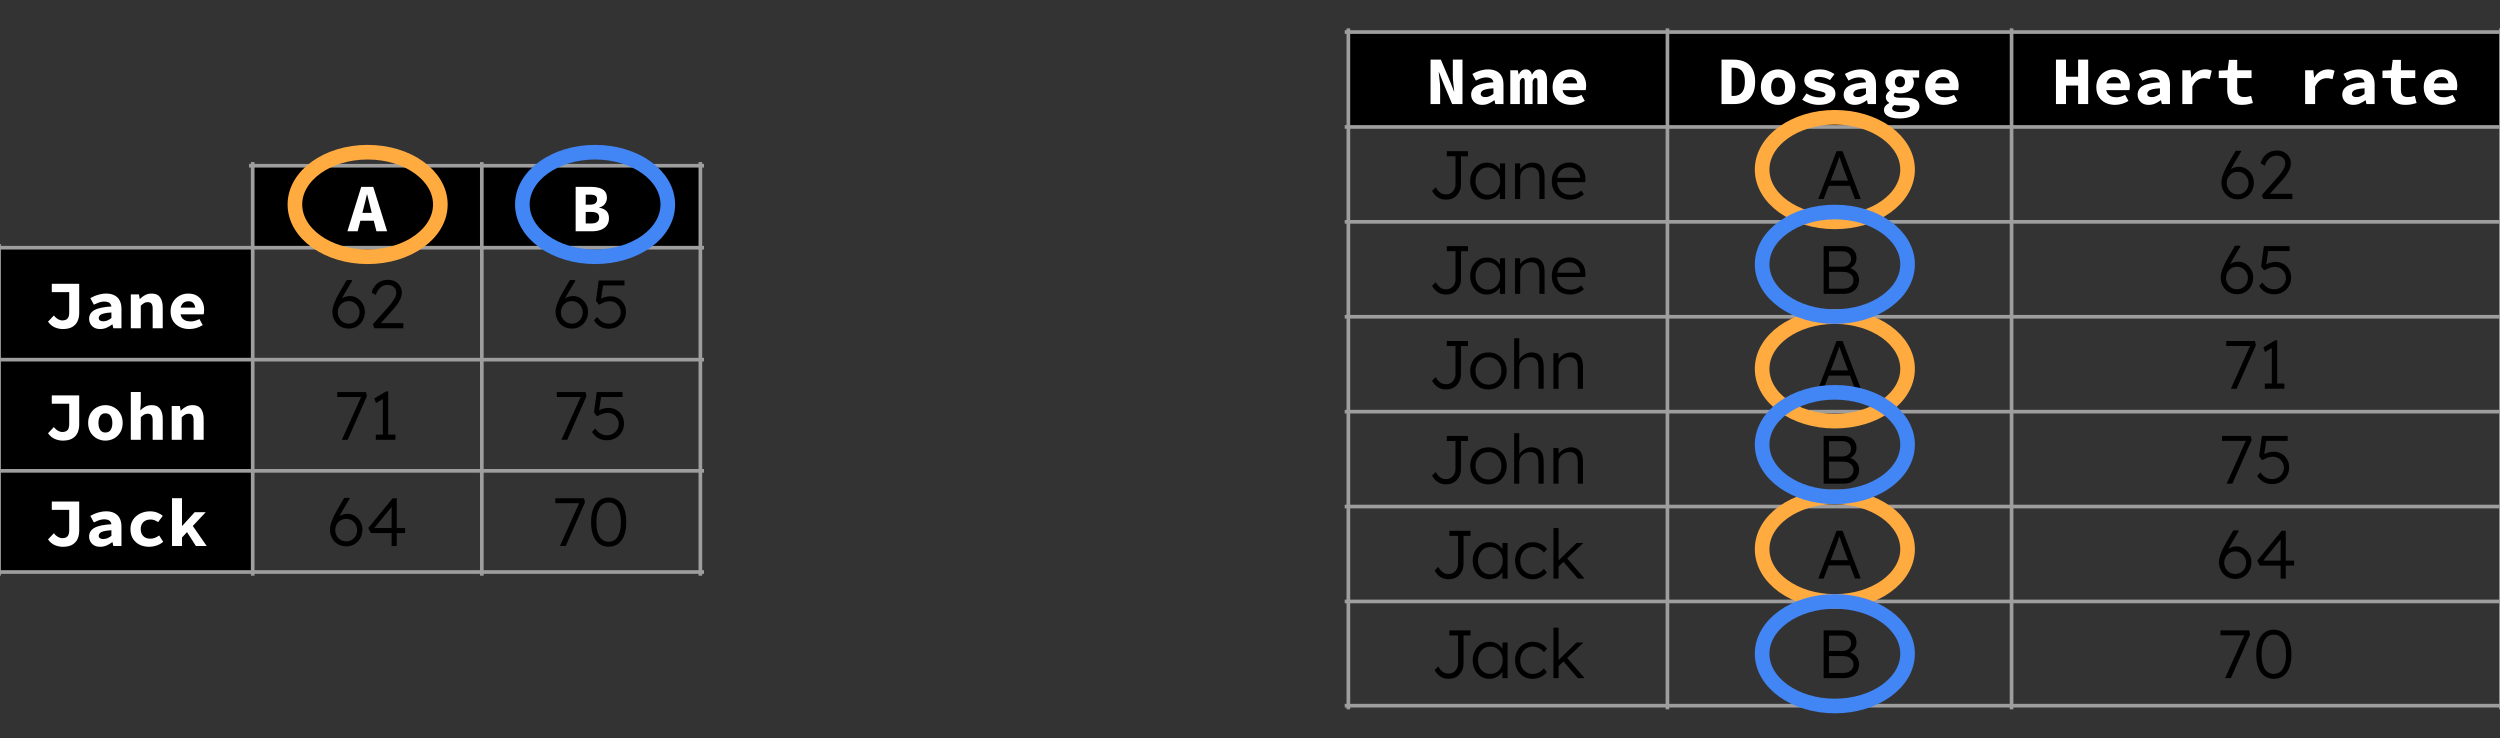 <svg version="1.1" viewBox="0.0 0.0 683.764 201.866" fill="none" stroke="none" stroke-linecap="square" stroke-miterlimit="10" xmlns:xlink="http://www.w3.org/1999/xlink" xmlns="http://www.w3.org/2000/svg"><rect x="0.0" y="0.0" width="683.764" height="201.866" fill="#333333" stroke="none"/><clipPath id="p.0"><path d="m0 0l683.764 0l0 201.866l-683.764 0l0 -201.866z" clip-rule="nonzero"/></clipPath><g clip-path="url(#p.0)"><path fill="#000000" fill-opacity="0.0" d="m0 0l683.764 0l0 201.866l-683.764 0z" fill-rule="evenodd"/><path shape-rendering="crispEdges" fill="#000000" d="m69.114 45.329l62.664 0l0 22.417l-62.664 0l0 -22.417z" fill-rule="nonzero"/><path shape-rendering="crispEdges" fill="#000000" d="m131.778 45.329l59.777 0l0 22.417l-59.777 0l0 -22.417z" fill-rule="nonzero"/><path shape-rendering="crispEdges" fill="#000000" d="m-0.256 67.747l69.37 0l0 30.619l-69.37 0l0 -30.619z" fill-rule="nonzero"/><path shape-rendering="crispEdges" fill="#000000" d="m-0.256 98.366l69.37 0l0 30.412l-69.37 0l0 -30.412z" fill-rule="nonzero"/><path shape-rendering="crispEdges" fill="#000000" d="m-0.256 128.778l69.37 0l0 27.669l-69.37 0l0 -27.669z" fill-rule="nonzero"/><path stroke="#9e9e9e" stroke-width="1.0" stroke-linecap="butt" d="m-0.256 67.248l0 89.698" fill-rule="nonzero"/><path stroke="#9e9e9e" stroke-width="1.0" stroke-linecap="butt" d="m69.114 44.831l0 112.115" fill-rule="nonzero"/><path stroke="#9e9e9e" stroke-width="1.0" stroke-linecap="butt" d="m131.778 44.831l0 112.115" fill-rule="nonzero"/><path stroke="#9e9e9e" stroke-width="1.0" stroke-linecap="butt" d="m191.555 44.831l0 112.115" fill-rule="nonzero"/><path stroke="#9e9e9e" stroke-width="1.0" stroke-linecap="butt" d="m68.615 45.329l123.438 0" fill-rule="nonzero"/><path stroke="#9e9e9e" stroke-width="1.0" stroke-linecap="butt" d="m-0.755 67.747l192.808 0" fill-rule="nonzero"/><path stroke="#9e9e9e" stroke-width="1.0" stroke-linecap="butt" d="m-0.755 98.366l192.808 0" fill-rule="nonzero"/><path stroke="#9e9e9e" stroke-width="1.0" stroke-linecap="butt" d="m-0.755 128.778l192.808 0" fill-rule="nonzero"/><path stroke="#9e9e9e" stroke-width="1.0" stroke-linecap="butt" d="m-0.755 156.448l192.808 0" fill-rule="nonzero"/><path fill="#ffffff" d="m95.021 63.258l3.781 -12.156l3.281 0l3.797 12.156l-2.922 0l-1.562 -6.156q-0.219 -0.922 -0.484 -1.938q-0.266 -1.031 -0.484 -1.984l-0.078 0q-0.219 0.953 -0.469 1.984q-0.234 1.016 -0.484 1.938l-1.578 6.156l-2.797 0zm2.5 -2.891l0 -2.141l5.812 0l0 2.141l-5.812 0z" fill-rule="nonzero"/><path fill="#ffffff" d="m157.445 63.258l0 -12.156l4.094 0q1.266 0 2.266 0.266q1.016 0.266 1.594 0.922q0.594 0.656 0.594 1.828q0 0.812 -0.5 1.578q-0.5 0.766 -1.594 1.047l0 0.078q1.312 0.219 1.984 0.922q0.672 0.703 0.672 1.938q0 1.234 -0.625 2.031q-0.609 0.781 -1.672 1.172q-1.047 0.375 -2.359 0.375l-4.453 0zm2.75 -7.281l1.203 0q1.016 0 1.453 -0.391q0.453 -0.406 0.453 -1.094q0 -0.672 -0.453 -0.953q-0.453 -0.297 -1.422 -0.297l-1.234 0l0 2.734zm0 5.141l1.469 0q1.125 0 1.656 -0.406q0.547 -0.422 0.547 -1.234q0 -0.812 -0.547 -1.156q-0.531 -0.359 -1.656 -0.359l-1.469 0l0 3.156z" fill-rule="nonzero"/><path fill="#ffffff" d="m17.135 89.995q-1.016 0 -2.109 -0.438q-1.078 -0.453 -1.891 -1.578l1.594 -1.688q0.516 0.656 1.109 1.0q0.609 0.344 1.203 0.344q0.938 0 1.406 -0.484q0.484 -0.484 0.484 -1.734l0 -5.516l-4.766 0l0 -2.281l7.5 0l0 8.016q0 1.188 -0.438 2.188q-0.438 0.984 -1.422 1.578q-0.969 0.594 -2.672 0.594zm10.272 0q-0.922 0 -1.609 -0.359q-0.672 -0.375 -1.047 -1.016q-0.375 -0.641 -0.375 -1.422q0 -1.547 1.406 -2.359q1.406 -0.828 4.688 -1.016q-0.047 -0.422 -0.281 -0.719q-0.219 -0.312 -0.641 -0.469q-0.422 -0.156 -1.047 -0.156q-0.453 0 -0.906 0.109q-0.438 0.094 -0.922 0.297q-0.469 0.188 -1.0 0.453l-0.969 -1.797q0.641 -0.359 1.328 -0.641q0.703 -0.281 1.453 -0.438q0.766 -0.172 1.547 -0.172q1.312 0 2.234 0.469q0.938 0.453 1.438 1.375q0.516 0.922 0.516 2.344l0 5.297l-2.234 0l-0.219 -1.047l-0.062 0q-0.703 0.531 -1.547 0.906q-0.828 0.359 -1.75 0.359zm0.891 -2.125q0.609 0 1.141 -0.25q0.547 -0.25 1.031 -0.625l0 -1.531q-1.359 0.078 -2.125 0.281q-0.75 0.203 -1.047 0.531q-0.297 0.312 -0.297 0.719q0 0.281 0.156 0.484q0.156 0.203 0.453 0.297q0.297 0.094 0.688 0.094zm7.475 1.906l0 -9.25l2.234 0l0.203 1.234l0.078 0q0.594 -0.609 1.359 -1.031q0.781 -0.438 1.828 -0.438q1.578 0 2.297 1.016q0.734 1.0 0.734 2.766l0 5.703l-2.75 0l0 -5.359q0 -0.922 -0.312 -1.344q-0.297 -0.438 -1.047 -0.438q-0.562 0 -0.984 0.25q-0.406 0.25 -0.906 0.719l0 6.172l-2.734 0zm16.006 0.219q-1.438 0 -2.609 -0.562q-1.156 -0.578 -1.844 -1.656q-0.672 -1.094 -0.672 -2.625q0 -1.516 0.688 -2.609q0.688 -1.094 1.781 -1.672q1.109 -0.578 2.344 -0.578q1.438 0 2.406 0.594q0.969 0.594 1.453 1.594q0.5 0.984 0.5 2.266q0 0.359 -0.047 0.719q-0.047 0.344 -0.078 0.5l-7.016 0l0 -1.844l5.172 0l-0.438 0.531q0 -1.125 -0.484 -1.688q-0.469 -0.578 -1.375 -0.578q-0.672 0 -1.188 0.297q-0.5 0.297 -0.781 0.922q-0.281 0.609 -0.281 1.547q0 0.953 0.328 1.562q0.344 0.594 0.984 0.906q0.641 0.297 1.531 0.297q0.625 0 1.188 -0.172q0.578 -0.172 1.203 -0.484l0.906 1.656q-0.797 0.5 -1.766 0.797q-0.969 0.281 -1.906 0.281z" fill-rule="nonzero"/><path fill="#000000" d="m95.433 89.87q-0.969 0 -1.812 -0.328q-0.828 -0.344 -1.438 -0.969q-0.594 -0.625 -0.938 -1.469q-0.328 -0.859 -0.328 -1.859q0 -0.484 0.125 -1.062q0.125 -0.594 0.391 -1.297q0.266 -0.703 0.641 -1.469q0.375 -0.766 0.859 -1.578l1.891 -3.234l1.422 0l0.078 0.188l-2.109 3.547q-0.453 0.75 -0.812 1.484q-0.359 0.719 -0.688 1.453q-0.312 0.734 -0.609 1.5l-0.266 -1.344q0.359 -0.594 0.781 -1.031q0.422 -0.453 0.906 -0.781q0.484 -0.328 1.031 -0.484q0.547 -0.172 1.125 -0.172q1.141 0 2.062 0.594q0.922 0.594 1.484 1.562q0.562 0.969 0.562 2.156q0 1.312 -0.578 2.359q-0.578 1.047 -1.578 1.641q-1.0 0.594 -2.203 0.594zm-0.062 -1.359q0.844 0 1.516 -0.406q0.672 -0.422 1.062 -1.109q0.391 -0.703 0.391 -1.578q0 -0.828 -0.391 -1.516q-0.391 -0.703 -1.062 -1.125q-0.672 -0.422 -1.5 -0.422q-0.875 0 -1.562 0.406q-0.672 0.406 -1.062 1.109q-0.391 0.688 -0.391 1.516q0 0.891 0.391 1.594q0.391 0.688 1.062 1.109q0.688 0.422 1.547 0.422zm7.052 1.266l-0.453 -1.078l4.406 -4.953q0.312 -0.344 0.656 -0.797q0.359 -0.453 0.656 -0.938q0.312 -0.5 0.5 -0.984q0.188 -0.484 0.188 -0.953q0 -0.688 -0.297 -1.156q-0.297 -0.484 -0.859 -0.734q-0.547 -0.266 -1.266 -0.266q-0.641 0 -1.266 0.297q-0.609 0.297 -1.109 0.922q-0.5 0.609 -0.781 1.562l-1.156 -0.703q0.328 -1.125 0.984 -1.906q0.656 -0.781 1.547 -1.172q0.906 -0.391 1.922 -0.391q1.094 0 1.938 0.438q0.859 0.438 1.359 1.234q0.516 0.797 0.516 1.828q0 0.438 -0.109 0.891q-0.094 0.453 -0.312 0.906q-0.203 0.438 -0.5 0.906q-0.281 0.469 -0.672 0.953q-0.375 0.484 -0.828 1.0l-3.75 4.172l-0.234 -0.484l6.812 0l0 1.406l-7.891 0z" fill-rule="nonzero"/><path fill="#000000" d="m156.467 89.87q-0.969 0 -1.812 -0.328q-0.828 -0.344 -1.438 -0.969q-0.594 -0.625 -0.938 -1.469q-0.328 -0.859 -0.328 -1.859q0 -0.484 0.125 -1.062q0.125 -0.594 0.391 -1.297q0.266 -0.703 0.641 -1.469q0.375 -0.766 0.859 -1.578l1.891 -3.234l1.422 0l0.078 0.188l-2.109 3.547q-0.453 0.75 -0.812 1.484q-0.359 0.719 -0.688 1.453q-0.312 0.734 -0.609 1.5l-0.266 -1.344q0.359 -0.594 0.781 -1.031q0.422 -0.453 0.906 -0.781q0.484 -0.328 1.031 -0.484q0.547 -0.172 1.125 -0.172q1.141 0 2.062 0.594q0.922 0.594 1.484 1.562q0.562 0.969 0.562 2.156q0 1.312 -0.578 2.359q-0.578 1.047 -1.578 1.641q-1.0 0.594 -2.203 0.594zm-0.062 -1.359q0.844 0 1.516 -0.406q0.672 -0.422 1.062 -1.109q0.391 -0.703 0.391 -1.578q0 -0.828 -0.391 -1.516q-0.391 -0.703 -1.062 -1.125q-0.672 -0.422 -1.5 -0.422q-0.875 0 -1.562 0.406q-0.672 0.406 -1.062 1.109q-0.391 0.688 -0.391 1.516q0 0.891 0.391 1.594q0.391 0.688 1.062 1.109q0.688 0.422 1.547 0.422zm10.115 1.391q-1.297 0 -2.344 -0.578q-1.031 -0.594 -1.719 -1.688l0.875 -0.953q0.781 1.047 1.562 1.453q0.797 0.391 1.641 0.391q0.891 0 1.625 -0.422q0.75 -0.422 1.172 -1.125q0.438 -0.703 0.438 -1.562q0 -0.844 -0.406 -1.516q-0.391 -0.688 -1.062 -1.094q-0.672 -0.406 -1.547 -0.406q-0.453 0 -0.922 0.109q-0.469 0.109 -0.969 0.328q-0.484 0.203 -1.047 0.516l-0.828 -1.094l0.766 -5.547l7.047 0l0 1.359l-6.281 0l0.469 -0.328l-0.688 4.562l-0.438 -0.297q0.297 -0.234 0.797 -0.453q0.516 -0.234 1.125 -0.375q0.609 -0.141 1.188 -0.141q1.203 0 2.156 0.562q0.953 0.547 1.516 1.516q0.562 0.953 0.562 2.203q0 1.297 -0.625 2.344q-0.609 1.031 -1.672 1.641q-1.062 0.594 -2.391 0.594z" fill-rule="nonzero"/><path fill="#ffffff" d="m17.135 120.511q-1.016 0 -2.109 -0.438q-1.078 -0.453 -1.891 -1.578l1.594 -1.688q0.516 0.656 1.109 1.0q0.609 0.344 1.203 0.344q0.938 0 1.406 -0.484q0.484 -0.484 0.484 -1.734l0 -5.516l-4.766 0l0 -2.281l7.5 0l0 8.016q0 1.188 -0.438 2.188q-0.438 0.984 -1.422 1.578q-0.969 0.594 -2.672 0.594zm11.694 0q-1.203 0 -2.297 -0.562q-1.078 -0.578 -1.75 -1.656q-0.672 -1.094 -0.672 -2.625q0 -1.531 0.672 -2.625q0.672 -1.094 1.75 -1.656q1.094 -0.578 2.297 -0.578q1.219 0 2.297 0.578q1.078 0.562 1.75 1.656q0.672 1.094 0.672 2.625q0 1.531 -0.672 2.625q-0.672 1.078 -1.75 1.656q-1.078 0.562 -2.297 0.562zm0 -2.219q0.641 0 1.062 -0.312q0.422 -0.312 0.625 -0.906q0.219 -0.609 0.219 -1.406q0 -0.797 -0.219 -1.391q-0.203 -0.609 -0.625 -0.922q-0.422 -0.312 -1.062 -0.312q-0.625 0 -1.047 0.312q-0.422 0.312 -0.641 0.922q-0.219 0.594 -0.219 1.391q0 0.797 0.219 1.406q0.219 0.594 0.641 0.906q0.422 0.312 1.047 0.312zm6.944 2.0l0 -13.078l2.734 0l0 3.203l-0.141 1.781l0.062 0q0.516 -0.547 1.266 -0.969q0.766 -0.422 1.812 -0.422q1.562 0 2.281 1.016q0.719 1.0 0.719 2.766l0 5.703l-2.75 0l0 -5.359q0 -0.922 -0.312 -1.344q-0.297 -0.438 -1.047 -0.438q-0.562 0 -0.984 0.25q-0.406 0.25 -0.906 0.719l0 6.172l-2.734 0zm11.194 0l0 -9.25l2.234 0l0.203 1.234l0.078 0q0.594 -0.609 1.359 -1.031q0.781 -0.438 1.828 -0.438q1.578 0 2.297 1.016q0.734 1.0 0.734 2.766l0 5.703l-2.75 0l0 -5.359q0 -0.922 -0.312 -1.344q-0.297 -0.438 -1.047 -0.438q-0.562 0 -0.984 0.25q-0.406 0.25 -0.906 0.719l0 6.172l-2.734 0z" fill-rule="nonzero"/><path fill="#000000" d="m93.501 120.292l5.484 -12.203l0.234 0.5l-6.984 0l0 -1.359l7.859 0l0.25 1.141l-5.266 11.922l-1.578 0zm11.206 -0.641l0 -11.266l0.547 0.406l-2.422 1.469l-0.438 -1.312l3.234 -1.906l0.547 0l0 12.609l-1.469 0zm-1.922 0.641l0 -1.422l5.359 0l0 1.422l-5.359 0z" fill-rule="nonzero"/><path fill="#000000" d="m153.555 120.292l5.484 -12.203l0.234 0.5l-6.984 0l0 -1.359l7.859 0l0.25 1.141l-5.266 11.922l-1.578 0zm12.424 0.125q-1.297 0 -2.344 -0.578q-1.031 -0.594 -1.719 -1.688l0.875 -0.953q0.781 1.047 1.562 1.453q0.797 0.391 1.641 0.391q0.891 0 1.625 -0.422q0.75 -0.422 1.172 -1.125q0.438 -0.703 0.438 -1.562q0 -0.844 -0.406 -1.516q-0.391 -0.688 -1.062 -1.094q-0.672 -0.406 -1.547 -0.406q-0.453 0 -0.922 0.109q-0.469 0.109 -0.969 0.328q-0.484 0.203 -1.047 0.516l-0.828 -1.094l0.766 -5.547l7.047 0l0 1.359l-6.281 0l0.469 -0.328l-0.688 4.562l-0.438 -0.297q0.297 -0.234 0.797 -0.453q0.516 -0.234 1.125 -0.375q0.609 -0.141 1.188 -0.141q1.203 0 2.156 0.562q0.953 0.547 1.516 1.516q0.562 0.953 0.562 2.203q0 1.297 -0.625 2.344q-0.609 1.031 -1.672 1.641q-1.062 0.594 -2.391 0.594z" fill-rule="nonzero"/><path fill="#ffffff" d="m17.135 149.552q-1.016 0 -2.109 -0.438q-1.078 -0.453 -1.891 -1.578l1.594 -1.688q0.516 0.656 1.109 1.0q0.609 0.344 1.203 0.344q0.938 0 1.406 -0.484q0.484 -0.484 0.484 -1.734l0 -5.516l-4.766 0l0 -2.281l7.5 0l0 8.016q0 1.188 -0.438 2.188q-0.438 0.984 -1.422 1.578q-0.969 0.594 -2.672 0.594zm10.272 0q-0.922 0 -1.609 -0.359q-0.672 -0.375 -1.047 -1.016q-0.375 -0.641 -0.375 -1.422q0 -1.547 1.406 -2.359q1.406 -0.828 4.688 -1.016q-0.047 -0.422 -0.281 -0.719q-0.219 -0.312 -0.641 -0.469q-0.422 -0.156 -1.047 -0.156q-0.453 0 -0.906 0.109q-0.438 0.094 -0.922 0.297q-0.469 0.188 -1.0 0.453l-0.969 -1.797q0.641 -0.359 1.328 -0.641q0.703 -0.281 1.453 -0.438q0.766 -0.172 1.547 -0.172q1.312 0 2.234 0.469q0.938 0.453 1.438 1.375q0.516 0.922 0.516 2.344l0 5.297l-2.234 0l-0.219 -1.047l-0.062 0q-0.703 0.531 -1.547 0.906q-0.828 0.359 -1.75 0.359zm0.891 -2.125q0.609 0 1.141 -0.25q0.547 -0.25 1.031 -0.625l0 -1.531q-1.359 0.078 -2.125 0.281q-0.75 0.203 -1.047 0.531q-0.297 0.312 -0.297 0.719q0 0.281 0.156 0.484q0.156 0.203 0.453 0.297q0.297 0.094 0.688 0.094zm12.538 2.125q-1.469 0 -2.641 -0.562q-1.156 -0.578 -1.844 -1.656q-0.672 -1.094 -0.672 -2.625q0 -1.531 0.75 -2.625q0.75 -1.094 1.969 -1.656q1.219 -0.578 2.641 -0.578q1.094 0 1.984 0.359q0.906 0.344 1.484 0.891l-1.266 1.703q-0.547 -0.375 -1.047 -0.547q-0.484 -0.172 -1.016 -0.172q-0.781 0 -1.406 0.312q-0.609 0.312 -0.953 0.922q-0.328 0.594 -0.328 1.391q0 0.797 0.328 1.406q0.328 0.594 0.906 0.906q0.594 0.312 1.359 0.312q0.734 0 1.328 -0.25q0.609 -0.266 1.125 -0.625l1.094 1.734q-0.812 0.688 -1.844 1.031q-1.016 0.328 -1.953 0.328zm6.209 -0.219l0 -13.078l2.734 0l0 7.562l0.078 0l3.391 -3.734l3.016 0l-6.484 6.922l0 2.328l-2.734 0zm6.531 0l-2.688 -4.203l1.562 -1.688l4.078 5.891l-2.953 0z" fill-rule="nonzero"/><path fill="#000000" d="m94.762 149.427q-0.969 0 -1.812 -0.328q-0.828 -0.344 -1.438 -0.969q-0.594 -0.625 -0.938 -1.469q-0.328 -0.859 -0.328 -1.859q0 -0.484 0.125 -1.062q0.125 -0.594 0.391 -1.297q0.266 -0.703 0.641 -1.469q0.375 -0.766 0.859 -1.578l1.891 -3.234l1.422 0l0.078 0.188l-2.109 3.547q-0.453 0.75 -0.812 1.484q-0.359 0.719 -0.688 1.453q-0.312 0.734 -0.609 1.5l-0.266 -1.344q0.359 -0.594 0.781 -1.031q0.422 -0.453 0.906 -0.781q0.484 -0.328 1.031 -0.484q0.547 -0.172 1.125 -0.172q1.141 0 2.062 0.594q0.922 0.594 1.484 1.562q0.562 0.969 0.562 2.156q0 1.312 -0.578 2.359q-0.578 1.047 -1.578 1.641q-1.0 0.594 -2.203 0.594zm-0.062 -1.359q0.844 0 1.516 -0.406q0.672 -0.422 1.062 -1.109q0.391 -0.703 0.391 -1.578q0 -0.828 -0.391 -1.516q-0.391 -0.703 -1.062 -1.125q-0.672 -0.422 -1.5 -0.422q-0.875 0 -1.562 0.406q-0.672 0.406 -1.062 1.109q-0.391 0.688 -0.391 1.516q0 0.891 0.391 1.594q0.391 0.688 1.062 1.109q0.688 0.422 1.547 0.422zm12.412 1.266l0 -11.328l0.406 0.141l-5.406 6.594l-0.156 -0.328l8.844 0l0 1.375l-9.375 0l-0.703 -1.375l6.672 -8.141l1.125 0l0 13.062l-1.406 0z" fill-rule="nonzero"/><path fill="#000000" d="m153.145 149.333l5.484 -12.203l0.234 0.5l-6.984 0l0 -1.359l7.859 0l0.25 1.141l-5.266 11.922l-1.578 0zm13.33 0.188q-1.531 0 -2.609 -0.797q-1.062 -0.812 -1.641 -2.312q-0.562 -1.5 -0.562 -3.609q0 -2.109 0.562 -3.609q0.578 -1.5 1.641 -2.297q1.078 -0.812 2.609 -0.812q1.516 0 2.594 0.812q1.094 0.797 1.656 2.297q0.562 1.5 0.562 3.609q0 2.109 -0.562 3.609q-0.562 1.5 -1.656 2.312q-1.078 0.797 -2.594 0.797zm0 -1.359q1.609 0 2.469 -1.391q0.875 -1.406 0.875 -3.969q0 -2.547 -0.875 -3.953q-0.859 -1.406 -2.469 -1.406q-1.625 0 -2.5 1.406q-0.859 1.406 -0.859 3.953q0 2.562 0.859 3.969q0.875 1.391 2.5 1.391z" fill-rule="nonzero"/><path shape-rendering="crispEdges" fill="#000000" d="m368.783 8.766l87.27 0l0 25.955l-87.27 0l0 -25.955z" fill-rule="nonzero"/><path shape-rendering="crispEdges" fill="#000000" d="m456.054 8.766l94.121 0l0 25.955l-94.121 0l0 -25.955z" fill-rule="nonzero"/><path shape-rendering="crispEdges" fill="#000000" d="m550.175 8.766l133.845 0l0 25.955l-133.845 0l0 -25.955z" fill-rule="nonzero"/><path stroke="#9e9e9e" stroke-width="1.0" stroke-linecap="butt" d="m368.783 8.268l0 185.239" fill-rule="nonzero"/><path stroke="#9e9e9e" stroke-width="1.0" stroke-linecap="butt" d="m456.054 8.268l0 185.239" fill-rule="nonzero"/><path stroke="#9e9e9e" stroke-width="1.0" stroke-linecap="butt" d="m550.175 8.268l0 185.239" fill-rule="nonzero"/><path stroke="#9e9e9e" stroke-width="1.0" stroke-linecap="butt" d="m684.02 8.268l0 185.239" fill-rule="nonzero"/><path stroke="#9e9e9e" stroke-width="1.0" stroke-linecap="butt" d="m368.285 8.766l316.234 0" fill-rule="nonzero"/><path stroke="#9e9e9e" stroke-width="1.0" stroke-linecap="butt" d="m368.285 34.722l316.234 0" fill-rule="nonzero"/><path stroke="#9e9e9e" stroke-width="1.0" stroke-linecap="butt" d="m368.285 60.677l316.234 0" fill-rule="nonzero"/><path stroke="#9e9e9e" stroke-width="1.0" stroke-linecap="butt" d="m368.285 86.633l316.234 0" fill-rule="nonzero"/><path stroke="#9e9e9e" stroke-width="1.0" stroke-linecap="butt" d="m368.285 112.588l316.234 0" fill-rule="nonzero"/><path stroke="#9e9e9e" stroke-width="1.0" stroke-linecap="butt" d="m368.285 138.543l316.234 0" fill-rule="nonzero"/><path stroke="#9e9e9e" stroke-width="1.0" stroke-linecap="butt" d="m368.285 164.499l316.234 0" fill-rule="nonzero"/><path stroke="#9e9e9e" stroke-width="1.0" stroke-linecap="butt" d="m368.285 193.008l316.234 0" fill-rule="nonzero"/><path fill="#ffffff" d="m391.265 28.464l0 -12.156l2.812 0l2.562 6.031l1.047 2.688l0.062 0q-0.094 -0.969 -0.25 -2.156q-0.141 -1.203 -0.141 -2.266l0 -4.297l2.641 0l0 12.156l-2.828 0l-2.547 -6.062l-1.047 -2.656l-0.078 0q0.094 1.0 0.234 2.172q0.156 1.156 0.156 2.234l0 4.312l-2.625 0zm14.131 0.219q-0.922 0 -1.609 -0.359q-0.672 -0.375 -1.047 -1.016q-0.375 -0.641 -0.375 -1.422q0 -1.547 1.406 -2.359q1.406 -0.828 4.688 -1.016q-0.047 -0.422 -0.281 -0.719q-0.219 -0.312 -0.641 -0.469q-0.422 -0.156 -1.047 -0.156q-0.453 0 -0.906 0.109q-0.438 0.094 -0.922 0.297q-0.469 0.188 -1.0 0.453l-0.969 -1.797q0.641 -0.359 1.328 -0.641q0.703 -0.281 1.453 -0.438q0.766 -0.172 1.547 -0.172q1.312 0 2.234 0.469q0.938 0.453 1.438 1.375q0.516 0.922 0.516 2.344l0 5.297l-2.234 0l-0.219 -1.047l-0.062 0q-0.703 0.531 -1.547 0.906q-0.828 0.359 -1.75 0.359zm0.891 -2.125q0.609 0 1.141 -0.25q0.547 -0.25 1.031 -0.625l0 -1.531q-1.359 0.078 -2.125 0.281q-0.75 0.203 -1.047 0.531q-0.297 0.312 -0.297 0.719q0 0.281 0.156 0.484q0.156 0.203 0.453 0.297q0.297 0.094 0.688 0.094zm6.788 1.906l0 -9.25l2.062 0l0.188 1.141l0.078 0q0.266 -0.562 0.719 -0.969q0.469 -0.406 1.281 -0.406q0.594 0 1.016 0.391q0.438 0.375 0.578 1.125q0.266 -0.625 0.75 -1.062q0.5 -0.453 1.312 -0.453q0.984 0 1.516 0.812q0.547 0.797 0.547 2.172l0 6.5l-2.609 0l0 -6.312q0 -0.828 -0.5 -0.828q-0.266 0 -0.469 0.219q-0.188 0.203 -0.375 0.672l0 6.25l-2.141 0l0 -6.312q0 -0.422 -0.141 -0.625q-0.125 -0.203 -0.391 -0.203q-0.25 0 -0.438 0.219q-0.188 0.203 -0.375 0.672l0 6.25l-2.609 0zm16.694 0.219q-1.438 0 -2.609 -0.562q-1.156 -0.578 -1.844 -1.656q-0.672 -1.094 -0.672 -2.625q0 -1.516 0.688 -2.609q0.688 -1.094 1.781 -1.672q1.109 -0.578 2.344 -0.578q1.438 0 2.406 0.594q0.969 0.594 1.453 1.594q0.5 0.984 0.5 2.266q0 0.359 -0.047 0.719q-0.047 0.344 -0.078 0.5l-7.016 0l0 -1.844l5.172 0l-0.438 0.531q0 -1.125 -0.484 -1.688q-0.469 -0.578 -1.375 -0.578q-0.672 0 -1.188 0.297q-0.5 0.297 -0.781 0.922q-0.281 0.609 -0.281 1.547q0 0.953 0.328 1.562q0.344 0.594 0.984 0.906q0.641 0.297 1.531 0.297q0.625 0 1.188 -0.172q0.578 -0.172 1.203 -0.484l0.906 1.656q-0.797 0.5 -1.766 0.797q-0.969 0.281 -1.906 0.281z" fill-rule="nonzero"/><path fill="#ffffff" d="m470.845 28.464l0 -12.156l3.359 0q1.766 0 3.078 0.641q1.312 0.625 2.031 1.953q0.734 1.328 0.734 3.422q0 2.094 -0.719 3.453q-0.719 1.359 -2.0 2.031q-1.281 0.656 -2.969 0.656l-3.516 0zm2.75 -2.219l0.453 0q0.969 0 1.672 -0.375q0.719 -0.375 1.109 -1.234q0.406 -0.859 0.406 -2.312q0 -1.453 -0.406 -2.281q-0.391 -0.828 -1.109 -1.172q-0.703 -0.344 -1.672 -0.344l-0.453 0l0 7.719zm12.725 2.438q-1.203 0 -2.297 -0.562q-1.078 -0.578 -1.75 -1.656q-0.672 -1.094 -0.672 -2.625q0 -1.531 0.672 -2.625q0.672 -1.094 1.75 -1.656q1.094 -0.578 2.297 -0.578q1.219 0 2.297 0.578q1.078 0.562 1.75 1.656q0.672 1.094 0.672 2.625q0 1.531 -0.672 2.625q-0.672 1.078 -1.75 1.656q-1.078 0.562 -2.297 0.562zm0 -2.219q0.641 0 1.062 -0.312q0.422 -0.312 0.625 -0.906q0.219 -0.609 0.219 -1.406q0 -0.797 -0.219 -1.391q-0.203 -0.609 -0.625 -0.922q-0.422 -0.312 -1.062 -0.312q-0.625 0 -1.047 0.312q-0.422 0.312 -0.641 0.922q-0.219 0.594 -0.219 1.391q0 0.797 0.219 1.406q0.219 0.594 0.641 0.906q0.422 0.312 1.047 0.312zm11.116 2.219q-1.219 0 -2.438 -0.406q-1.219 -0.422 -2.094 -1.0l1.188 -1.719q0.828 0.531 1.766 0.812q0.953 0.281 1.953 0.281q0.766 0 1.125 -0.234q0.359 -0.234 0.359 -0.547q0 -0.203 -0.109 -0.344q-0.109 -0.141 -0.359 -0.266q-0.25 -0.125 -0.688 -0.234q-0.438 -0.109 -1.125 -0.25q-1.891 -0.422 -2.719 -1.125q-0.812 -0.703 -0.812 -1.766q0 -1.312 1.141 -2.109q1.141 -0.797 3.125 -0.797q1.25 0 2.266 0.406q1.016 0.406 1.734 0.875l-1.234 1.641q-0.688 -0.438 -1.469 -0.656q-0.781 -0.219 -1.547 -0.219q-0.422 0 -0.703 0.078q-0.281 0.078 -0.438 0.266q-0.141 0.172 -0.141 0.375q0 0.375 0.484 0.562q0.484 0.172 1.656 0.422q1.422 0.328 2.219 0.734q0.797 0.406 1.109 0.938q0.312 0.531 0.312 1.297q0 0.844 -0.516 1.516q-0.516 0.672 -1.531 1.078q-1.016 0.391 -2.516 0.391zm9.85 0q-0.922 0 -1.609 -0.359q-0.672 -0.375 -1.047 -1.016q-0.375 -0.641 -0.375 -1.422q0 -1.547 1.406 -2.359q1.406 -0.828 4.688 -1.016q-0.047 -0.422 -0.281 -0.719q-0.219 -0.312 -0.641 -0.469q-0.422 -0.156 -1.047 -0.156q-0.453 0 -0.906 0.109q-0.438 0.094 -0.922 0.297q-0.469 0.188 -1.0 0.453l-0.969 -1.797q0.641 -0.359 1.328 -0.641q0.703 -0.281 1.453 -0.438q0.766 -0.172 1.547 -0.172q1.312 0 2.234 0.469q0.938 0.453 1.438 1.375q0.516 0.922 0.516 2.344l0 5.297l-2.234 0l-0.219 -1.047l-0.062 0q-0.703 0.531 -1.547 0.906q-0.828 0.359 -1.75 0.359zm0.891 -2.125q0.609 0 1.141 -0.25q0.547 -0.25 1.031 -0.625l0 -1.531q-1.359 0.078 -2.125 0.281q-0.75 0.203 -1.047 0.531q-0.297 0.312 -0.297 0.719q0 0.281 0.156 0.484q0.156 0.203 0.453 0.297q0.297 0.094 0.688 0.094zm11.303 5.844q-1.219 0 -2.156 -0.25q-0.938 -0.25 -1.5 -0.781q-0.547 -0.516 -0.547 -1.344q0 -0.562 0.359 -1.031q0.375 -0.453 1.078 -0.812l0 -0.078q-0.391 -0.25 -0.672 -0.625q-0.266 -0.375 -0.266 -0.953q0 -0.469 0.312 -0.938q0.312 -0.469 0.797 -0.797l0 -0.078q-0.5 -0.328 -0.859 -0.938q-0.359 -0.625 -0.359 -1.438q0 -1.109 0.547 -1.859q0.562 -0.75 1.453 -1.125q0.906 -0.375 1.953 -0.375q0.859 0 1.531 0.234l3.75 0l0 2.016l-1.859 0q0.172 0.203 0.281 0.531q0.125 0.328 0.125 0.672q0 1.062 -0.516 1.75q-0.516 0.688 -1.375 1.031q-0.844 0.328 -1.938 0.328q-0.25 0 -0.594 -0.047q-0.328 -0.047 -0.672 -0.141q-0.219 0.141 -0.312 0.297q-0.094 0.141 -0.094 0.391q0 0.344 0.375 0.516q0.391 0.172 1.188 0.172l1.719 0q1.828 0 2.781 0.547q0.969 0.531 0.969 1.781q0 0.969 -0.672 1.719q-0.672 0.766 -1.922 1.188q-1.234 0.437 -2.906 0.437zm0.141 -8.531q0.391 0 0.703 -0.156q0.328 -0.172 0.516 -0.516q0.188 -0.344 0.188 -0.859q0 -0.484 -0.188 -0.812q-0.188 -0.344 -0.516 -0.516q-0.312 -0.172 -0.703 -0.172q-0.375 0 -0.688 0.172q-0.312 0.172 -0.5 0.516q-0.188 0.328 -0.188 0.812q0 0.516 0.188 0.859q0.188 0.344 0.5 0.516q0.312 0.156 0.688 0.156zm0.25 6.797q0.75 0 1.297 -0.156q0.562 -0.141 0.875 -0.391q0.328 -0.25 0.328 -0.578q0 -0.469 -0.422 -0.594q-0.406 -0.109 -1.203 -0.109l-1.156 0q-0.5 0 -0.828 -0.047q-0.328 -0.031 -0.594 -0.078q-0.359 0.219 -0.516 0.422q-0.141 0.219 -0.141 0.484q0 0.5 0.641 0.766q0.641 0.281 1.719 0.281zm11.788 -1.984q-1.438 0 -2.609 -0.562q-1.156 -0.578 -1.844 -1.656q-0.672 -1.094 -0.672 -2.625q0 -1.516 0.688 -2.609q0.688 -1.094 1.781 -1.672q1.109 -0.578 2.344 -0.578q1.438 0 2.406 0.594q0.969 0.594 1.453 1.594q0.5 0.984 0.5 2.266q0 0.359 -0.047 0.719q-0.047 0.344 -0.078 0.5l-7.016 0l0 -1.844l5.172 0l-0.438 0.531q0 -1.125 -0.484 -1.688q-0.469 -0.578 -1.375 -0.578q-0.672 0 -1.188 0.297q-0.5 0.297 -0.781 0.922q-0.281 0.609 -0.281 1.547q0 0.953 0.328 1.562q0.344 0.594 0.984 0.906q0.641 0.297 1.531 0.297q0.625 0 1.188 -0.172q0.578 -0.172 1.203 -0.484l0.906 1.656q-0.797 0.5 -1.766 0.797q-0.969 0.281 -1.906 0.281z" fill-rule="nonzero"/><path fill="#ffffff" d="m562.316 28.464l0 -12.156l2.75 0l0 4.688l3.312 0l0 -4.688l2.75 0l0 12.156l-2.75 0l0 -5.078l-3.312 0l0 5.078l-2.75 0zm16.162 0.219q-1.438 0 -2.609 -0.562q-1.156 -0.578 -1.844 -1.656q-0.672 -1.094 -0.672 -2.625q0 -1.516 0.688 -2.609q0.688 -1.094 1.781 -1.672q1.109 -0.578 2.344 -0.578q1.438 0 2.406 0.594q0.969 0.594 1.453 1.594q0.5 0.984 0.5 2.266q0 0.359 -0.047 0.719q-0.047 0.344 -0.078 0.5l-7.016 0l0 -1.844l5.172 0l-0.438 0.531q0 -1.125 -0.484 -1.688q-0.469 -0.578 -1.375 -0.578q-0.672 0 -1.188 0.297q-0.5 0.297 -0.781 0.922q-0.281 0.609 -0.281 1.547q0 0.953 0.328 1.562q0.344 0.594 0.984 0.906q0.641 0.297 1.531 0.297q0.625 0 1.188 -0.172q0.578 -0.172 1.203 -0.484l0.906 1.656q-0.797 0.5 -1.766 0.797q-0.969 0.281 -1.906 0.281zm9.209 0q-0.922 0 -1.609 -0.359q-0.672 -0.375 -1.047 -1.016q-0.375 -0.641 -0.375 -1.422q0 -1.547 1.406 -2.359q1.406 -0.828 4.688 -1.016q-0.047 -0.422 -0.281 -0.719q-0.219 -0.312 -0.641 -0.469q-0.422 -0.156 -1.047 -0.156q-0.453 0 -0.906 0.109q-0.438 0.094 -0.922 0.297q-0.469 0.188 -1.0 0.453l-0.969 -1.797q0.641 -0.359 1.328 -0.641q0.703 -0.281 1.453 -0.438q0.766 -0.172 1.547 -0.172q1.312 0 2.234 0.469q0.938 0.453 1.438 1.375q0.516 0.922 0.516 2.344l0 5.297l-2.234 0l-0.219 -1.047l-0.062 0q-0.703 0.531 -1.547 0.906q-0.828 0.359 -1.75 0.359zm0.891 -2.125q0.609 0 1.141 -0.25q0.547 -0.25 1.031 -0.625l0 -1.531q-1.359 0.078 -2.125 0.281q-0.75 0.203 -1.047 0.531q-0.297 0.312 -0.297 0.719q0 0.281 0.156 0.484q0.156 0.203 0.453 0.297q0.297 0.094 0.688 0.094zm8.303 1.906l0 -9.25l2.234 0l0.219 2.016l0.062 0q0.688 -1.141 1.656 -1.688q0.984 -0.562 2.094 -0.562q0.609 0 0.984 0.094q0.391 0.094 0.797 0.281l-0.562 2.297q-0.422 -0.125 -0.766 -0.188q-0.344 -0.078 -0.875 -0.078q-0.859 0 -1.688 0.516q-0.828 0.5 -1.422 1.75l0 4.812l-2.734 0zm16.256 0.219q-1.469 0 -2.344 -0.5q-0.859 -0.516 -1.25 -1.422q-0.391 -0.922 -0.391 -2.141l0 -3.266l-2.312 0l0 -2.031l2.438 -0.109l0.359 -2.844l2.25 0l0 2.844l3.922 0l0 2.141l-3.922 0l0 3.25q0 0.688 0.203 1.125q0.219 0.422 0.641 0.625q0.422 0.188 1.094 0.188q0.547 0 0.984 -0.094q0.453 -0.094 0.875 -0.234l0.484 1.969q-0.625 0.188 -1.359 0.344q-0.734 0.156 -1.672 0.156zm17.325 -0.219l0 -9.25l2.234 0l0.219 2.016l0.062 0q0.688 -1.141 1.656 -1.688q0.984 -0.562 2.094 -0.562q0.609 0 0.984 0.094q0.391 0.094 0.797 0.281l-0.562 2.297q-0.422 -0.125 -0.766 -0.188q-0.344 -0.078 -0.875 -0.078q-0.859 0 -1.688 0.516q-0.828 0.5 -1.422 1.75l0 4.812l-2.734 0zm13.194 0.219q-0.922 0 -1.609 -0.359q-0.672 -0.375 -1.047 -1.016q-0.375 -0.641 -0.375 -1.422q0 -1.547 1.406 -2.359q1.406 -0.828 4.688 -1.016q-0.047 -0.422 -0.281 -0.719q-0.219 -0.312 -0.641 -0.469q-0.422 -0.156 -1.047 -0.156q-0.453 0 -0.906 0.109q-0.438 0.094 -0.922 0.297q-0.469 0.188 -1.0 0.453l-0.969 -1.797q0.641 -0.359 1.328 -0.641q0.703 -0.281 1.453 -0.438q0.766 -0.172 1.547 -0.172q1.312 0 2.234 0.469q0.938 0.453 1.438 1.375q0.516 0.922 0.516 2.344l0 5.297l-2.234 0l-0.219 -1.047l-0.062 0q-0.703 0.531 -1.547 0.906q-0.828 0.359 -1.75 0.359zm0.891 -2.125q0.609 0 1.141 -0.25q0.547 -0.25 1.031 -0.625l0 -1.531q-1.359 0.078 -2.125 0.281q-0.75 0.203 -1.047 0.531q-0.297 0.312 -0.297 0.719q0 0.281 0.156 0.484q0.156 0.203 0.453 0.297q0.297 0.094 0.688 0.094zm13.366 2.125q-1.469 0 -2.344 -0.5q-0.859 -0.516 -1.25 -1.422q-0.391 -0.922 -0.391 -2.141l0 -3.266l-2.312 0l0 -2.031l2.438 -0.109l0.359 -2.844l2.25 0l0 2.844l3.922 0l0 2.141l-3.922 0l0 3.25q0 0.688 0.203 1.125q0.219 0.422 0.641 0.625q0.422 0.188 1.094 0.188q0.547 0 0.984 -0.094q0.453 -0.094 0.875 -0.234l0.484 1.969q-0.625 0.188 -1.359 0.344q-0.734 0.156 -1.672 0.156zm10.116 0q-1.438 0 -2.609 -0.562q-1.156 -0.578 -1.844 -1.656q-0.672 -1.094 -0.672 -2.625q0 -1.516 0.688 -2.609q0.688 -1.094 1.781 -1.672q1.109 -0.578 2.344 -0.578q1.438 0 2.406 0.594q0.969 0.594 1.453 1.594q0.5 0.984 0.5 2.266q0 0.359 -0.047 0.719q-0.047 0.344 -0.078 0.5l-7.016 0l0 -1.844l5.172 0l-0.438 0.531q0 -1.125 -0.484 -1.688q-0.469 -0.578 -1.375 -0.578q-0.672 0 -1.188 0.297q-0.5 0.297 -0.781 0.922q-0.281 0.609 -0.281 1.547q0 0.953 0.328 1.562q0.344 0.594 0.984 0.906q0.641 0.297 1.531 0.297q0.625 0 1.188 -0.172q0.578 -0.172 1.203 -0.484l0.906 1.656q-0.797 0.5 -1.766 0.797q-0.969 0.281 -1.906 0.281z" fill-rule="nonzero"/><path fill="#000000" d="m395.497 54.607q-0.641 0 -1.203 -0.156q-0.547 -0.156 -1.031 -0.469q-0.484 -0.312 -0.875 -0.75q-0.391 -0.453 -0.703 -1.0l0.984 -1.0q0.328 0.562 0.672 0.938q0.344 0.359 0.688 0.594q0.344 0.219 0.703 0.312q0.375 0.094 0.766 0.094q0.766 0 1.344 -0.359q0.594 -0.375 0.922 -1.016q0.328 -0.641 0.328 -1.453l0 -7.594l-2.375 0l0 -1.391l5.781 0l0 1.391l-1.906 0l0 7.703q0 0.891 -0.312 1.656q-0.297 0.766 -0.844 1.328q-0.531 0.562 -1.281 0.875q-0.734 0.297 -1.656 0.297zm11.123 0q-1.266 0 -2.297 -0.656q-1.031 -0.672 -1.625 -1.812q-0.594 -1.156 -0.594 -2.609q0 -1.469 0.609 -2.609q0.625 -1.141 1.656 -1.781q1.031 -0.656 2.328 -0.656q0.75 0 1.406 0.219q0.656 0.219 1.172 0.625q0.516 0.406 0.859 0.938q0.344 0.531 0.469 1.141l-0.406 -0.203l0.062 -2.516l1.391 0l0 9.734l-1.422 0l0 -2.391l0.375 -0.234q-0.125 0.547 -0.5 1.062q-0.375 0.516 -0.906 0.906q-0.531 0.391 -1.203 0.625q-0.656 0.219 -1.375 0.219zm0.312 -1.344q0.969 0 1.734 -0.469q0.766 -0.484 1.203 -1.328q0.438 -0.859 0.438 -1.938q0 -1.078 -0.438 -1.922q-0.438 -0.844 -1.203 -1.328q-0.766 -0.484 -1.734 -0.484q-0.984 0 -1.75 0.484q-0.75 0.484 -1.188 1.328q-0.438 0.844 -0.438 1.922q0 1.062 0.422 1.922q0.438 0.844 1.203 1.328q0.766 0.484 1.75 0.484zm7.442 1.156l0 -9.734l1.391 0l0.047 2.031l-0.219 0.094q0.188 -0.641 0.719 -1.156q0.547 -0.531 1.297 -0.844q0.766 -0.328 1.562 -0.328q1.078 0 1.797 0.438q0.734 0.422 1.109 1.312q0.375 0.891 0.375 2.281l0 5.906l-1.422 0l0 -5.844q0 -0.969 -0.25 -1.594q-0.25 -0.625 -0.781 -0.922q-0.516 -0.297 -1.281 -0.281q-0.625 0 -1.172 0.219q-0.531 0.219 -0.938 0.594q-0.391 0.359 -0.609 0.844q-0.219 0.484 -0.219 1.047l0 5.938l-0.688 0q-0.141 0 -0.312 0q-0.156 0 -0.406 0zm15.043 0.188q-1.453 0 -2.594 -0.625q-1.125 -0.641 -1.766 -1.781q-0.625 -1.141 -0.625 -2.609q0 -1.141 0.344 -2.062q0.359 -0.922 1.0 -1.609q0.656 -0.703 1.547 -1.078q0.891 -0.391 1.938 -0.391q1.0 0 1.797 0.359q0.812 0.359 1.406 0.984q0.594 0.625 0.891 1.484q0.297 0.859 0.25 1.875l-0.016 0.656l-8.109 0l-0.203 -1.172l7.25 0l-0.328 0.312l0 -0.438q-0.047 -0.672 -0.406 -1.297q-0.344 -0.625 -0.984 -1.016q-0.641 -0.406 -1.547 -0.406q-1.047 0 -1.812 0.422q-0.766 0.422 -1.172 1.25q-0.406 0.812 -0.406 2.031q0 1.156 0.438 2.0q0.453 0.844 1.281 1.312q0.844 0.469 2.016 0.469q0.688 0 1.359 -0.234q0.688 -0.234 1.516 -0.922l0.719 1.016q-0.422 0.422 -1.031 0.75q-0.594 0.328 -1.297 0.531q-0.703 0.188 -1.453 0.188z" fill-rule="nonzero"/><path fill="#000000" d="m497.305 54.419l5.0 -13.062l1.656 0l4.969 13.062l-1.594 0l-3.188 -8.469q-0.125 -0.359 -0.297 -0.828q-0.156 -0.484 -0.328 -0.984q-0.172 -0.516 -0.344 -1.0q-0.156 -0.484 -0.281 -0.859l0.375 0q-0.156 0.469 -0.312 0.938q-0.156 0.469 -0.328 0.953q-0.156 0.469 -0.328 0.938q-0.172 0.469 -0.344 0.938l-3.172 8.375l-1.484 0zm2.125 -3.594l0.547 -1.422l6.172 0l0.594 1.422l-7.312 0z" fill-rule="nonzero"/><path fill="#000000" d="m612.084 54.513q-0.969 0 -1.812 -0.328q-0.828 -0.344 -1.438 -0.969q-0.594 -0.625 -0.938 -1.469q-0.328 -0.859 -0.328 -1.859q0 -0.484 0.125 -1.062q0.125 -0.594 0.391 -1.297q0.266 -0.703 0.641 -1.469q0.375 -0.766 0.859 -1.578l1.891 -3.234l1.422 0l0.078 0.188l-2.109 3.547q-0.453 0.75 -0.812 1.484q-0.359 0.719 -0.688 1.453q-0.312 0.734 -0.609 1.5l-0.266 -1.344q0.359 -0.594 0.781 -1.031q0.422 -0.453 0.906 -0.781q0.484 -0.328 1.031 -0.484q0.547 -0.172 1.125 -0.172q1.141 0 2.062 0.594q0.922 0.594 1.484 1.562q0.562 0.969 0.562 2.156q0 1.312 -0.578 2.359q-0.578 1.047 -1.578 1.641q-1.0 0.594 -2.203 0.594zm-0.062 -1.359q0.844 0 1.516 -0.406q0.672 -0.422 1.062 -1.109q0.391 -0.703 0.391 -1.578q0 -0.828 -0.391 -1.516q-0.391 -0.703 -1.062 -1.125q-0.672 -0.422 -1.5 -0.422q-0.875 0 -1.562 0.406q-0.672 0.406 -1.062 1.109q-0.391 0.688 -0.391 1.516q0 0.891 0.391 1.594q0.391 0.688 1.062 1.109q0.688 0.422 1.547 0.422zm7.052 1.266l-0.453 -1.078l4.406 -4.953q0.312 -0.344 0.656 -0.797q0.359 -0.453 0.656 -0.938q0.312 -0.5 0.5 -0.984q0.188 -0.484 0.188 -0.953q0 -0.688 -0.297 -1.156q-0.297 -0.484 -0.859 -0.734q-0.547 -0.266 -1.266 -0.266q-0.641 0 -1.266 0.297q-0.609 0.297 -1.109 0.922q-0.5 0.609 -0.781 1.562l-1.156 -0.703q0.328 -1.125 0.984 -1.906q0.656 -0.781 1.547 -1.172q0.906 -0.391 1.922 -0.391q1.094 0 1.938 0.438q0.859 0.438 1.359 1.234q0.516 0.797 0.516 1.828q0 0.438 -0.109 0.891q-0.094 0.453 -0.312 0.906q-0.203 0.438 -0.5 0.906q-0.281 0.469 -0.672 0.953q-0.375 0.484 -0.828 1.0l-3.75 4.172l-0.234 -0.484l6.812 0l0 1.406l-7.891 0z" fill-rule="nonzero"/><path fill="#000000" d="m395.497 80.562q-0.641 0 -1.203 -0.156q-0.547 -0.156 -1.031 -0.469q-0.484 -0.312 -0.875 -0.75q-0.391 -0.453 -0.703 -1.0l0.984 -1.0q0.328 0.562 0.672 0.938q0.344 0.359 0.688 0.594q0.344 0.219 0.703 0.312q0.375 0.094 0.766 0.094q0.766 0 1.344 -0.359q0.594 -0.375 0.922 -1.016q0.328 -0.641 0.328 -1.453l0 -7.594l-2.375 0l0 -1.391l5.781 0l0 1.391l-1.906 0l0 7.703q0 0.891 -0.312 1.656q-0.297 0.766 -0.844 1.328q-0.531 0.562 -1.281 0.875q-0.734 0.297 -1.656 0.297zm11.123 0q-1.266 0 -2.297 -0.656q-1.031 -0.672 -1.625 -1.812q-0.594 -1.156 -0.594 -2.609q0 -1.469 0.609 -2.609q0.625 -1.141 1.656 -1.781q1.031 -0.656 2.328 -0.656q0.75 0 1.406 0.219q0.656 0.219 1.172 0.625q0.516 0.406 0.859 0.938q0.344 0.531 0.469 1.141l-0.406 -0.203l0.062 -2.516l1.391 0l0 9.734l-1.422 0l0 -2.391l0.375 -0.234q-0.125 0.547 -0.5 1.062q-0.375 0.516 -0.906 0.906q-0.531 0.391 -1.203 0.625q-0.656 0.219 -1.375 0.219zm0.312 -1.344q0.969 0 1.734 -0.469q0.766 -0.484 1.203 -1.328q0.438 -0.859 0.438 -1.938q0 -1.078 -0.438 -1.922q-0.438 -0.844 -1.203 -1.328q-0.766 -0.484 -1.734 -0.484q-0.984 0 -1.75 0.484q-0.75 0.484 -1.188 1.328q-0.438 0.844 -0.438 1.922q0 1.062 0.422 1.922q0.438 0.844 1.203 1.328q0.766 0.484 1.75 0.484zm7.442 1.156l0 -9.734l1.391 0l0.047 2.031l-0.219 0.094q0.188 -0.641 0.719 -1.156q0.547 -0.531 1.297 -0.844q0.766 -0.328 1.562 -0.328q1.078 0 1.797 0.438q0.734 0.422 1.109 1.312q0.375 0.891 0.375 2.281l0 5.906l-1.422 0l0 -5.844q0 -0.969 -0.25 -1.594q-0.25 -0.625 -0.781 -0.922q-0.516 -0.297 -1.281 -0.281q-0.625 0 -1.172 0.219q-0.531 0.219 -0.938 0.594q-0.391 0.359 -0.609 0.844q-0.219 0.484 -0.219 1.047l0 5.938l-0.688 0q-0.141 0 -0.312 0q-0.156 0 -0.406 0zm15.043 0.188q-1.453 0 -2.594 -0.625q-1.125 -0.641 -1.766 -1.781q-0.625 -1.141 -0.625 -2.609q0 -1.141 0.344 -2.062q0.359 -0.922 1.0 -1.609q0.656 -0.703 1.547 -1.078q0.891 -0.391 1.938 -0.391q1.0 0 1.797 0.359q0.812 0.359 1.406 0.984q0.594 0.625 0.891 1.484q0.297 0.859 0.25 1.875l-0.016 0.656l-8.109 0l-0.203 -1.172l7.25 0l-0.328 0.312l0 -0.438q-0.047 -0.672 -0.406 -1.297q-0.344 -0.625 -0.984 -1.016q-0.641 -0.406 -1.547 -0.406q-1.047 0 -1.812 0.422q-0.766 0.422 -1.172 1.25q-0.406 0.812 -0.406 2.031q0 1.156 0.438 2.0q0.453 0.844 1.281 1.312q0.844 0.469 2.016 0.469q0.688 0 1.359 -0.234q0.688 -0.234 1.516 -0.922l0.719 1.016q-0.422 0.422 -1.031 0.75q-0.594 0.328 -1.297 0.531q-0.703 0.188 -1.453 0.188z" fill-rule="nonzero"/><path fill="#000000" d="m498.777 80.375l0 -13.062l5.297 0q1.141 0 1.969 0.406q0.828 0.406 1.266 1.141q0.453 0.734 0.453 1.734q0 1.094 -0.609 1.875q-0.609 0.766 -1.672 1.062l-0.047 -0.359q0.922 0.172 1.594 0.656q0.672 0.469 1.047 1.156q0.391 0.688 0.391 1.547q0 0.875 -0.312 1.594q-0.297 0.703 -0.844 1.203q-0.547 0.5 -1.328 0.781q-0.766 0.266 -1.719 0.266l-5.484 0zm1.453 -1.422l3.922 0q0.844 0 1.469 -0.281q0.625 -0.297 0.969 -0.828q0.344 -0.547 0.344 -1.25q0 -0.672 -0.375 -1.172q-0.359 -0.516 -1.0 -0.797q-0.641 -0.281 -1.5 -0.281l-3.828 0l0 4.609zm0 -6.016l3.734 0q0.672 0 1.188 -0.266q0.531 -0.281 0.828 -0.75q0.297 -0.484 0.297 -1.078q0 -0.953 -0.641 -1.531q-0.641 -0.578 -1.797 -0.578l-3.609 0l0 4.203z" fill-rule="nonzero"/><path fill="#000000" d="m611.898 80.469q-0.969 0 -1.812 -0.328q-0.828 -0.344 -1.438 -0.969q-0.594 -0.625 -0.938 -1.469q-0.328 -0.859 -0.328 -1.859q0 -0.484 0.125 -1.062q0.125 -0.594 0.391 -1.297q0.266 -0.703 0.641 -1.469q0.375 -0.766 0.859 -1.578l1.891 -3.234l1.422 0l0.078 0.188l-2.109 3.547q-0.453 0.75 -0.812 1.484q-0.359 0.719 -0.688 1.453q-0.312 0.734 -0.609 1.5l-0.266 -1.344q0.359 -0.594 0.781 -1.031q0.422 -0.453 0.906 -0.781q0.484 -0.328 1.031 -0.484q0.547 -0.172 1.125 -0.172q1.141 0 2.062 0.594q0.922 0.594 1.484 1.562q0.562 0.969 0.562 2.156q0 1.312 -0.578 2.359q-0.578 1.047 -1.578 1.641q-1.0 0.594 -2.203 0.594zm-0.062 -1.359q0.844 0 1.516 -0.406q0.672 -0.422 1.062 -1.109q0.391 -0.703 0.391 -1.578q0 -0.828 -0.391 -1.516q-0.391 -0.703 -1.062 -1.125q-0.672 -0.422 -1.5 -0.422q-0.875 0 -1.562 0.406q-0.672 0.406 -1.062 1.109q-0.391 0.688 -0.391 1.516q0 0.891 0.391 1.594q0.391 0.688 1.062 1.109q0.688 0.422 1.547 0.422zm10.115 1.391q-1.297 0 -2.344 -0.578q-1.031 -0.594 -1.719 -1.688l0.875 -0.953q0.781 1.047 1.562 1.453q0.797 0.391 1.641 0.391q0.891 0 1.625 -0.422q0.75 -0.422 1.172 -1.125q0.438 -0.703 0.438 -1.562q0 -0.844 -0.406 -1.516q-0.391 -0.688 -1.062 -1.094q-0.672 -0.406 -1.547 -0.406q-0.453 0 -0.922 0.109q-0.469 0.109 -0.969 0.328q-0.484 0.203 -1.047 0.516l-0.828 -1.094l0.766 -5.547l7.047 0l0 1.359l-6.281 0l0.469 -0.328l-0.688 4.562l-0.438 -0.297q0.297 -0.234 0.797 -0.453q0.516 -0.234 1.125 -0.375q0.609 -0.141 1.188 -0.141q1.203 0 2.156 0.562q0.953 0.547 1.516 1.516q0.562 0.953 0.562 2.203q0 1.297 -0.625 2.344q-0.609 1.031 -1.672 1.641q-1.062 0.594 -2.391 0.594z" fill-rule="nonzero"/><path fill="#000000" d="m395.488 106.518q-0.641 0 -1.203 -0.156q-0.547 -0.156 -1.031 -0.469q-0.484 -0.312 -0.875 -0.75q-0.391 -0.453 -0.703 -1.0l0.984 -1.0q0.328 0.562 0.672 0.938q0.344 0.359 0.688 0.594q0.344 0.219 0.703 0.312q0.375 0.094 0.766 0.094q0.766 0 1.344 -0.359q0.594 -0.375 0.922 -1.016q0.328 -0.641 0.328 -1.453l0 -7.594l-2.375 0l0 -1.391l5.781 0l0 1.391l-1.906 0l0 7.703q0 0.891 -0.312 1.656q-0.297 0.766 -0.844 1.328q-0.531 0.562 -1.281 0.875q-0.734 0.297 -1.656 0.297zm11.623 0q-1.453 0 -2.594 -0.656q-1.125 -0.656 -1.766 -1.812q-0.641 -1.156 -0.641 -2.625q0 -1.453 0.641 -2.594q0.641 -1.141 1.766 -1.781q1.141 -0.656 2.594 -0.656q1.438 0 2.562 0.656q1.125 0.641 1.766 1.781q0.656 1.141 0.656 2.594q0 1.469 -0.656 2.625q-0.641 1.156 -1.766 1.812q-1.125 0.656 -2.562 0.656zm0 -1.328q1.031 0 1.828 -0.484q0.797 -0.5 1.25 -1.344q0.453 -0.859 0.453 -1.938q0 -1.078 -0.453 -1.922q-0.453 -0.844 -1.25 -1.312q-0.797 -0.484 -1.828 -0.484q-1.031 0 -1.844 0.484q-0.812 0.469 -1.266 1.328q-0.453 0.844 -0.438 1.906q-0.016 1.078 0.438 1.938q0.453 0.844 1.266 1.344q0.812 0.484 1.844 0.484zm7.012 1.141l0 -13.812l1.406 0l0 6.203l-0.281 0.281q0.203 -0.766 0.766 -1.344q0.562 -0.594 1.312 -0.922q0.75 -0.344 1.531 -0.344q1.125 0 1.875 0.438q0.75 0.422 1.109 1.312q0.359 0.891 0.359 2.281l0 5.906l-1.422 0l0 -5.844q0 -0.969 -0.25 -1.594q-0.25 -0.625 -0.781 -0.922q-0.516 -0.297 -1.297 -0.281q-0.609 0 -1.156 0.219q-0.531 0.219 -0.938 0.594q-0.391 0.359 -0.609 0.844q-0.219 0.484 -0.219 1.047l0 5.938l-0.688 0q-0.141 0 -0.312 0q-0.156 0 -0.406 0zm10.746 0l0 -9.734l1.391 0l0.047 2.031l-0.219 0.094q0.188 -0.641 0.719 -1.156q0.547 -0.531 1.297 -0.844q0.766 -0.328 1.562 -0.328q1.078 0 1.797 0.438q0.734 0.422 1.109 1.312q0.375 0.891 0.375 2.281l0 5.906l-1.422 0l0 -5.844q0 -0.969 -0.25 -1.594q-0.25 -0.625 -0.781 -0.922q-0.516 -0.297 -1.281 -0.281q-0.625 0 -1.172 0.219q-0.531 0.219 -0.938 0.594q-0.391 0.359 -0.609 0.844q-0.219 0.484 -0.219 1.047l0 5.938l-0.688 0q-0.141 0 -0.312 0q-0.156 0 -0.406 0z" fill-rule="nonzero"/><path fill="#000000" d="m497.305 106.33l5.0 -13.062l1.656 0l4.969 13.062l-1.594 0l-3.188 -8.469q-0.125 -0.359 -0.297 -0.828q-0.156 -0.484 -0.328 -0.984q-0.172 -0.516 -0.344 -1.0q-0.156 -0.484 -0.281 -0.859l0.375 0q-0.156 0.469 -0.312 0.938q-0.156 0.469 -0.328 0.953q-0.156 0.469 -0.328 0.938q-0.172 0.469 -0.344 0.938l-3.172 8.375l-1.484 0zm2.125 -3.594l0.547 -1.422l6.172 0l0.594 1.422l-7.312 0z" fill-rule="nonzero"/><path fill="#000000" d="m610.152 106.33l5.484 -12.203l0.234 0.5l-6.984 0l0 -1.359l7.859 0l0.25 1.141l-5.266 11.922l-1.578 0zm11.206 -0.641l0 -11.266l0.547 0.406l-2.422 1.469l-0.438 -1.312l3.234 -1.906l0.547 0l0 12.609l-1.469 0zm-1.922 0.641l0 -1.422l5.359 0l0 1.422l-5.359 0z" fill-rule="nonzero"/><path fill="#000000" d="m395.488 132.473q-0.641 0 -1.203 -0.156q-0.547 -0.156 -1.031 -0.469q-0.484 -0.312 -0.875 -0.75q-0.391 -0.453 -0.703 -1.0l0.984 -1.0q0.328 0.562 0.672 0.938q0.344 0.359 0.688 0.594q0.344 0.219 0.703 0.312q0.375 0.094 0.766 0.094q0.766 0 1.344 -0.359q0.594 -0.375 0.922 -1.016q0.328 -0.641 0.328 -1.453l0 -7.594l-2.375 0l0 -1.391l5.781 0l0 1.391l-1.906 0l0 7.703q0 0.891 -0.312 1.656q-0.297 0.766 -0.844 1.328q-0.531 0.562 -1.281 0.875q-0.734 0.297 -1.656 0.297zm11.623 0q-1.453 0 -2.594 -0.656q-1.125 -0.656 -1.766 -1.812q-0.641 -1.156 -0.641 -2.625q0 -1.453 0.641 -2.594q0.641 -1.141 1.766 -1.781q1.141 -0.656 2.594 -0.656q1.438 0 2.562 0.656q1.125 0.641 1.766 1.781q0.656 1.141 0.656 2.594q0 1.469 -0.656 2.625q-0.641 1.156 -1.766 1.812q-1.125 0.656 -2.562 0.656zm0 -1.328q1.031 0 1.828 -0.484q0.797 -0.5 1.25 -1.344q0.453 -0.859 0.453 -1.938q0 -1.078 -0.453 -1.922q-0.453 -0.844 -1.25 -1.312q-0.797 -0.484 -1.828 -0.484q-1.031 0 -1.844 0.484q-0.812 0.469 -1.266 1.328q-0.453 0.844 -0.438 1.906q-0.016 1.078 0.438 1.938q0.453 0.844 1.266 1.344q0.812 0.484 1.844 0.484zm7.012 1.141l0 -13.812l1.406 0l0 6.203l-0.281 0.281q0.203 -0.766 0.766 -1.344q0.562 -0.594 1.312 -0.922q0.75 -0.344 1.531 -0.344q1.125 0 1.875 0.438q0.75 0.422 1.109 1.312q0.359 0.891 0.359 2.281l0 5.906l-1.422 0l0 -5.844q0 -0.969 -0.25 -1.594q-0.25 -0.625 -0.781 -0.922q-0.516 -0.297 -1.297 -0.281q-0.609 0 -1.156 0.219q-0.531 0.219 -0.938 0.594q-0.391 0.359 -0.609 0.844q-0.219 0.484 -0.219 1.047l0 5.938l-0.688 0q-0.141 0 -0.312 0q-0.156 0 -0.406 0zm10.746 0l0 -9.734l1.391 0l0.047 2.031l-0.219 0.094q0.188 -0.641 0.719 -1.156q0.547 -0.531 1.297 -0.844q0.766 -0.328 1.562 -0.328q1.078 0 1.797 0.438q0.734 0.422 1.109 1.312q0.375 0.891 0.375 2.281l0 5.906l-1.422 0l0 -5.844q0 -0.969 -0.25 -1.594q-0.25 -0.625 -0.781 -0.922q-0.516 -0.297 -1.281 -0.281q-0.625 0 -1.172 0.219q-0.531 0.219 -0.938 0.594q-0.391 0.359 -0.609 0.844q-0.219 0.484 -0.219 1.047l0 5.938l-0.688 0q-0.141 0 -0.312 0q-0.156 0 -0.406 0z" fill-rule="nonzero"/><path fill="#000000" d="m498.777 132.286l0 -13.062l5.297 0q1.141 0 1.969 0.406q0.828 0.406 1.266 1.141q0.453 0.734 0.453 1.734q0 1.094 -0.609 1.875q-0.609 0.766 -1.672 1.062l-0.047 -0.359q0.922 0.172 1.594 0.656q0.672 0.469 1.047 1.156q0.391 0.688 0.391 1.547q0 0.875 -0.312 1.594q-0.297 0.703 -0.844 1.203q-0.547 0.5 -1.328 0.781q-0.766 0.266 -1.719 0.266l-5.484 0zm1.453 -1.422l3.922 0q0.844 0 1.469 -0.281q0.625 -0.297 0.969 -0.828q0.344 -0.547 0.344 -1.25q0 -0.672 -0.375 -1.172q-0.359 -0.516 -1.0 -0.797q-0.641 -0.281 -1.5 -0.281l-3.828 0l0 4.609zm0 -6.016l3.734 0q0.672 0 1.188 -0.266q0.531 -0.281 0.828 -0.75q0.297 -0.484 0.297 -1.078q0 -0.953 -0.641 -1.531q-0.641 -0.578 -1.797 -0.578l-3.609 0l0 4.203z" fill-rule="nonzero"/><path fill="#000000" d="m608.985 132.286l5.484 -12.203l0.234 0.5l-6.984 0l0 -1.359l7.859 0l0.25 1.141l-5.266 11.922l-1.578 0zm12.424 0.125q-1.297 0 -2.344 -0.578q-1.031 -0.594 -1.719 -1.688l0.875 -0.953q0.781 1.047 1.562 1.453q0.797 0.391 1.641 0.391q0.891 0 1.625 -0.422q0.75 -0.422 1.172 -1.125q0.438 -0.703 0.438 -1.562q0 -0.844 -0.406 -1.516q-0.391 -0.688 -1.062 -1.094q-0.672 -0.406 -1.547 -0.406q-0.453 0 -0.922 0.109q-0.469 0.109 -0.969 0.328q-0.484 0.203 -1.047 0.516l-0.828 -1.094l0.766 -5.547l7.047 0l0 1.359l-6.281 0l0.469 -0.328l-0.688 4.562l-0.438 -0.297q0.297 -0.234 0.797 -0.453q0.516 -0.234 1.125 -0.375q0.609 -0.141 1.188 -0.141q1.203 0 2.156 0.562q0.953 0.547 1.516 1.516q0.562 0.953 0.562 2.203q0 1.297 -0.625 2.344q-0.609 1.031 -1.672 1.641q-1.062 0.594 -2.391 0.594z" fill-rule="nonzero"/><path fill="#000000" d="m396.188 158.429q-0.641 0 -1.203 -0.156q-0.547 -0.156 -1.031 -0.469q-0.484 -0.312 -0.875 -0.75q-0.391 -0.453 -0.703 -1.0l0.984 -1.0q0.328 0.562 0.672 0.938q0.344 0.359 0.688 0.594q0.344 0.219 0.703 0.312q0.375 0.094 0.766 0.094q0.766 0 1.344 -0.359q0.594 -0.375 0.922 -1.016q0.328 -0.641 0.328 -1.453l0 -7.594l-2.375 0l0 -1.391l5.781 0l0 1.391l-1.906 0l0 7.703q0 0.891 -0.312 1.656q-0.297 0.766 -0.844 1.328q-0.531 0.562 -1.281 0.875q-0.734 0.297 -1.656 0.297zm11.123 0q-1.266 0 -2.297 -0.656q-1.031 -0.672 -1.625 -1.812q-0.594 -1.156 -0.594 -2.609q0 -1.469 0.609 -2.609q0.625 -1.141 1.656 -1.781q1.031 -0.656 2.328 -0.656q0.75 0 1.406 0.219q0.656 0.219 1.172 0.625q0.516 0.406 0.859 0.938q0.344 0.531 0.469 1.141l-0.406 -0.203l0.062 -2.516l1.391 0l0 9.734l-1.422 0l0 -2.391l0.375 -0.234q-0.125 0.547 -0.5 1.062q-0.375 0.516 -0.906 0.906q-0.531 0.391 -1.203 0.625q-0.656 0.219 -1.375 0.219zm0.312 -1.344q0.969 0 1.734 -0.469q0.766 -0.484 1.203 -1.328q0.438 -0.859 0.438 -1.938q0 -1.078 -0.438 -1.922q-0.438 -0.844 -1.203 -1.328q-0.766 -0.484 -1.734 -0.484q-0.984 0 -1.75 0.484q-0.75 0.484 -1.188 1.328q-0.438 0.844 -0.438 1.922q0 1.062 0.422 1.922q0.438 0.844 1.203 1.328q0.766 0.484 1.75 0.484zm11.551 1.344q-1.391 0 -2.469 -0.656q-1.078 -0.672 -1.703 -1.812q-0.625 -1.156 -0.625 -2.609q0 -1.453 0.625 -2.594q0.625 -1.156 1.703 -1.797q1.078 -0.656 2.484 -0.656q1.25 0 2.266 0.5q1.031 0.484 1.656 1.359l-0.828 1.0q-0.344 -0.453 -0.844 -0.812q-0.5 -0.359 -1.078 -0.547q-0.562 -0.203 -1.109 -0.203q-1.0 0 -1.781 0.5q-0.781 0.484 -1.234 1.328q-0.453 0.844 -0.453 1.922q0 1.078 0.453 1.938q0.453 0.844 1.234 1.328q0.781 0.484 1.75 0.484q0.562 0 1.094 -0.172q0.547 -0.188 1.031 -0.516q0.5 -0.344 0.906 -0.844l0.812 1.016q-0.625 0.828 -1.688 1.344q-1.062 0.5 -2.203 0.5zm6.954 -3.328l-0.047 -1.609l5.094 -4.984l1.875 0l-6.922 6.594zm-1.25 3.141l0 -13.812l1.406 0l0 13.812l-1.406 0zm6.688 0l-4.109 -4.75l0.984 -0.984l4.953 5.734l-1.828 0z" fill-rule="nonzero"/><path fill="#000000" d="m497.305 158.241l5.0 -13.062l1.656 0l4.969 13.062l-1.594 0l-3.188 -8.469q-0.125 -0.359 -0.297 -0.828q-0.156 -0.484 -0.328 -0.984q-0.172 -0.516 -0.344 -1.0q-0.156 -0.484 -0.281 -0.859l0.375 0q-0.156 0.469 -0.312 0.938q-0.156 0.469 -0.328 0.953q-0.156 0.469 -0.328 0.938q-0.172 0.469 -0.344 0.938l-3.172 8.375l-1.484 0zm2.125 -3.594l0.547 -1.422l6.172 0l0.594 1.422l-7.312 0z" fill-rule="nonzero"/><path fill="#000000" d="m611.413 158.335q-0.969 0 -1.812 -0.328q-0.828 -0.344 -1.438 -0.969q-0.594 -0.625 -0.938 -1.469q-0.328 -0.859 -0.328 -1.859q0 -0.484 0.125 -1.062q0.125 -0.594 0.391 -1.297q0.266 -0.703 0.641 -1.469q0.375 -0.766 0.859 -1.578l1.891 -3.234l1.422 0l0.078 0.188l-2.109 3.547q-0.453 0.75 -0.812 1.484q-0.359 0.719 -0.688 1.453q-0.312 0.734 -0.609 1.5l-0.266 -1.344q0.359 -0.594 0.781 -1.031q0.422 -0.453 0.906 -0.781q0.484 -0.328 1.031 -0.484q0.547 -0.172 1.125 -0.172q1.141 0 2.062 0.594q0.922 0.594 1.484 1.562q0.562 0.969 0.562 2.156q0 1.312 -0.578 2.359q-0.578 1.047 -1.578 1.641q-1.0 0.594 -2.203 0.594zm-0.062 -1.359q0.844 0 1.516 -0.406q0.672 -0.422 1.062 -1.109q0.391 -0.703 0.391 -1.578q0 -0.828 -0.391 -1.516q-0.391 -0.703 -1.062 -1.125q-0.672 -0.422 -1.5 -0.422q-0.875 0 -1.562 0.406q-0.672 0.406 -1.062 1.109q-0.391 0.688 -0.391 1.516q0 0.891 0.391 1.594q0.391 0.688 1.062 1.109q0.688 0.422 1.547 0.422zm12.412 1.266l0 -11.328l0.406 0.141l-5.406 6.594l-0.156 -0.328l8.844 0l0 1.375l-9.375 0l-0.703 -1.375l6.672 -8.141l1.125 0l0 13.062l-1.406 0z" fill-rule="nonzero"/><path fill="#000000" d="m396.188 185.661q-0.641 0 -1.203 -0.156q-0.547 -0.156 -1.031 -0.469q-0.484 -0.312 -0.875 -0.75q-0.391 -0.453 -0.703 -1.0l0.984 -1.0q0.328 0.562 0.672 0.938q0.344 0.359 0.688 0.594q0.344 0.219 0.703 0.312q0.375 0.094 0.766 0.094q0.766 0 1.344 -0.359q0.594 -0.375 0.922 -1.016q0.328 -0.641 0.328 -1.453l0 -7.594l-2.375 0l0 -1.391l5.781 0l0 1.391l-1.906 0l0 7.703q0 0.891 -0.312 1.656q-0.297 0.766 -0.844 1.328q-0.531 0.562 -1.281 0.875q-0.734 0.297 -1.656 0.297zm11.123 0q-1.266 0 -2.297 -0.656q-1.031 -0.672 -1.625 -1.812q-0.594 -1.156 -0.594 -2.609q0 -1.469 0.609 -2.609q0.625 -1.141 1.656 -1.781q1.031 -0.656 2.328 -0.656q0.75 0 1.406 0.219q0.656 0.219 1.172 0.625q0.516 0.406 0.859 0.938q0.344 0.531 0.469 1.141l-0.406 -0.203l0.062 -2.516l1.391 0l0 9.734l-1.422 0l0 -2.391l0.375 -0.234q-0.125 0.547 -0.5 1.062q-0.375 0.516 -0.906 0.906q-0.531 0.391 -1.203 0.625q-0.656 0.219 -1.375 0.219zm0.312 -1.344q0.969 0 1.734 -0.469q0.766 -0.484 1.203 -1.328q0.438 -0.859 0.438 -1.938q0 -1.078 -0.438 -1.922q-0.438 -0.844 -1.203 -1.328q-0.766 -0.484 -1.734 -0.484q-0.984 0 -1.75 0.484q-0.75 0.484 -1.188 1.328q-0.438 0.844 -0.438 1.922q0 1.062 0.422 1.922q0.438 0.844 1.203 1.328q0.766 0.484 1.75 0.484zm11.551 1.344q-1.391 0 -2.469 -0.656q-1.078 -0.672 -1.703 -1.812q-0.625 -1.156 -0.625 -2.609q0 -1.453 0.625 -2.594q0.625 -1.156 1.703 -1.797q1.078 -0.656 2.484 -0.656q1.25 0 2.266 0.5q1.031 0.484 1.656 1.359l-0.828 1.0q-0.344 -0.453 -0.844 -0.812q-0.5 -0.359 -1.078 -0.547q-0.562 -0.203 -1.109 -0.203q-1.0 0 -1.781 0.5q-0.781 0.484 -1.234 1.328q-0.453 0.844 -0.453 1.922q0 1.078 0.453 1.938q0.453 0.844 1.234 1.328q0.781 0.484 1.75 0.484q0.562 0 1.094 -0.172q0.547 -0.188 1.031 -0.516q0.5 -0.344 0.906 -0.844l0.812 1.016q-0.625 0.828 -1.688 1.344q-1.062 0.5 -2.203 0.5zm6.954 -3.328l-0.047 -1.609l5.094 -4.984l1.875 0l-6.922 6.594zm-1.25 3.141l0 -13.812l1.406 0l0 13.812l-1.406 0zm6.688 0l-4.109 -4.75l0.984 -0.984l4.953 5.734l-1.828 0z" fill-rule="nonzero"/><path fill="#000000" d="m498.777 185.473l0 -13.062l5.297 0q1.141 0 1.969 0.406q0.828 0.406 1.266 1.141q0.453 0.734 0.453 1.734q0 1.094 -0.609 1.875q-0.609 0.766 -1.672 1.062l-0.047 -0.359q0.922 0.172 1.594 0.656q0.672 0.469 1.047 1.156q0.391 0.688 0.391 1.547q0 0.875 -0.312 1.594q-0.297 0.703 -0.844 1.203q-0.547 0.5 -1.328 0.781q-0.766 0.266 -1.719 0.266l-5.484 0zm1.453 -1.422l3.922 0q0.844 0 1.469 -0.281q0.625 -0.297 0.969 -0.828q0.344 -0.547 0.344 -1.25q0 -0.672 -0.375 -1.172q-0.359 -0.516 -1.0 -0.797q-0.641 -0.281 -1.5 -0.281l-3.828 0l0 4.609zm0 -6.016l3.734 0q0.672 0 1.188 -0.266q0.531 -0.281 0.828 -0.75q0.297 -0.484 0.297 -1.078q0 -0.953 -0.641 -1.531q-0.641 -0.578 -1.797 -0.578l-3.609 0l0 4.203z" fill-rule="nonzero"/><path fill="#000000" d="m608.575 185.473l5.484 -12.203l0.234 0.5l-6.984 0l0 -1.359l7.859 0l0.25 1.141l-5.266 11.922l-1.578 0zm13.33 0.188q-1.531 0 -2.609 -0.797q-1.062 -0.812 -1.641 -2.312q-0.562 -1.5 -0.562 -3.609q0 -2.109 0.562 -3.609q0.578 -1.5 1.641 -2.297q1.078 -0.812 2.609 -0.812q1.516 0 2.594 0.812q1.094 0.797 1.656 2.297q0.562 1.5 0.562 3.609q0 2.109 -0.562 3.609q-0.562 1.5 -1.656 2.312q-1.078 0.797 -2.594 0.797zm0 -1.359q1.609 0 2.469 -1.391q0.875 -1.406 0.875 -3.969q0 -2.547 -0.875 -3.953q-0.859 -1.406 -2.469 -1.406q-1.625 0 -2.5 1.406q-0.859 1.406 -0.859 3.953q0 2.562 0.859 3.969q0.875 1.391 2.5 1.391z" fill-rule="nonzero"/><path fill="#000000" fill-opacity="0.0" d="m80.657 55.925l0 0c0 -7.897 8.905 -14.299 19.89 -14.299l0 0c10.985 0 19.89 6.402 19.89 14.299l0 0c0 7.897 -8.905 14.299 -19.89 14.299l0 0c-10.985 0 -19.89 -6.402 -19.89 -14.299z" fill-rule="evenodd"/><path stroke="#ffab40" stroke-width="4.0" stroke-linejoin="round" stroke-linecap="butt" d="m80.657 55.925l0 0c0 -7.897 8.905 -14.299 19.89 -14.299l0 0c10.985 0 19.89 6.402 19.89 14.299l0 0c0 7.897 -8.905 14.299 -19.89 14.299l0 0c-10.985 0 -19.89 -6.402 -19.89 -14.299z" fill-rule="evenodd"/><path fill="#000000" fill-opacity="0.0" d="m481.951 46.379l0 0c0 -7.897 8.905 -14.299 19.89 -14.299l0 0c10.985 0 19.89 6.402 19.89 14.299l0 0c0 7.897 -8.905 14.299 -19.89 14.299l0 0c-10.985 0 -19.89 -6.402 -19.89 -14.299z" fill-rule="evenodd"/><path stroke="#ffab40" stroke-width="4.0" stroke-linejoin="round" stroke-linecap="butt" d="m481.951 46.379l0 0c0 -7.897 8.905 -14.299 19.89 -14.299l0 0c10.985 0 19.89 6.402 19.89 14.299l0 0c0 7.897 -8.905 14.299 -19.89 14.299l0 0c-10.985 0 -19.89 -6.402 -19.89 -14.299z" fill-rule="evenodd"/><path fill="#000000" fill-opacity="0.0" d="m481.951 100.888l0 0c0 -7.897 8.905 -14.299 19.89 -14.299l0 0c10.985 0 19.89 6.402 19.89 14.299l0 0c0 7.897 -8.905 14.299 -19.89 14.299l0 0c-10.985 0 -19.89 -6.402 -19.89 -14.299z" fill-rule="evenodd"/><path stroke="#ffab40" stroke-width="4.0" stroke-linejoin="round" stroke-linecap="butt" d="m481.951 100.888l0 0c0 -7.897 8.905 -14.299 19.89 -14.299l0 0c10.985 0 19.89 6.402 19.89 14.299l0 0c0 7.897 -8.905 14.299 -19.89 14.299l0 0c-10.985 0 -19.89 -6.402 -19.89 -14.299z" fill-rule="evenodd"/><path fill="#000000" fill-opacity="0.0" d="m481.951 150.201l0 0c0 -7.897 8.905 -14.299 19.89 -14.299l0 0c10.985 0 19.89 6.402 19.89 14.299l0 0c0 7.897 -8.905 14.299 -19.89 14.299l0 0c-10.985 0 -19.89 -6.402 -19.89 -14.299z" fill-rule="evenodd"/><path stroke="#ffab40" stroke-width="4.0" stroke-linejoin="round" stroke-linecap="butt" d="m481.951 150.201l0 0c0 -7.897 8.905 -14.299 19.89 -14.299l0 0c10.985 0 19.89 6.402 19.89 14.299l0 0c0 7.897 -8.905 14.299 -19.89 14.299l0 0c-10.985 0 -19.89 -6.402 -19.89 -14.299z" fill-rule="evenodd"/><path fill="#000000" fill-opacity="0.0" d="m142.867 55.925l0 0c0 -7.897 8.905 -14.299 19.89 -14.299l0 0c10.985 0 19.89 6.402 19.89 14.299l0 0c0 7.897 -8.905 14.299 -19.89 14.299l0 0c-10.985 0 -19.89 -6.402 -19.89 -14.299z" fill-rule="evenodd"/><path stroke="#4285f4" stroke-width="4.0" stroke-linejoin="round" stroke-linecap="butt" d="m142.867 55.925l0 0c0 -7.897 8.905 -14.299 19.89 -14.299l0 0c10.985 0 19.89 6.402 19.89 14.299l0 0c0 7.897 -8.905 14.299 -19.89 14.299l0 0c-10.985 0 -19.89 -6.402 -19.89 -14.299z" fill-rule="evenodd"/><path fill="#000000" fill-opacity="0.0" d="m481.951 72.29l0 0c0 -7.897 8.905 -14.299 19.89 -14.299l0 0c10.985 0 19.89 6.402 19.89 14.299l0 0c0 7.897 -8.905 14.299 -19.89 14.299l0 0c-10.985 0 -19.89 -6.402 -19.89 -14.299z" fill-rule="evenodd"/><path stroke="#4285f4" stroke-width="4.0" stroke-linejoin="round" stroke-linecap="butt" d="m481.951 72.29l0 0c0 -7.897 8.905 -14.299 19.89 -14.299l0 0c10.985 0 19.89 6.402 19.89 14.299l0 0c0 7.897 -8.905 14.299 -19.89 14.299l0 0c-10.985 0 -19.89 -6.402 -19.89 -14.299z" fill-rule="evenodd"/><path fill="#000000" fill-opacity="0.0" d="m481.951 121.602l0 0c0 -7.897 8.905 -14.299 19.89 -14.299l0 0c10.985 0 19.89 6.402 19.89 14.299l0 0c0 7.897 -8.905 14.299 -19.89 14.299l0 0c-10.985 0 -19.89 -6.402 -19.89 -14.299z" fill-rule="evenodd"/><path stroke="#4285f4" stroke-width="4.0" stroke-linejoin="round" stroke-linecap="butt" d="m481.951 121.602l0 0c0 -7.897 8.905 -14.299 19.89 -14.299l0 0c10.985 0 19.89 6.402 19.89 14.299l0 0c0 7.897 -8.905 14.299 -19.89 14.299l0 0c-10.985 0 -19.89 -6.402 -19.89 -14.299z" fill-rule="evenodd"/><path fill="#000000" fill-opacity="0.0" d="m481.951 178.799l0 0c0 -7.897 8.905 -14.299 19.89 -14.299l0 0c10.985 0 19.89 6.402 19.89 14.299l0 0c0 7.897 -8.905 14.299 -19.89 14.299l0 0c-10.985 0 -19.89 -6.402 -19.89 -14.299z" fill-rule="evenodd"/><path stroke="#4285f4" stroke-width="4.0" stroke-linejoin="round" stroke-linecap="butt" d="m481.951 178.799l0 0c0 -7.897 8.905 -14.299 19.89 -14.299l0 0c10.985 0 19.89 6.402 19.89 14.299l0 0c0 7.897 -8.905 14.299 -19.89 14.299l0 0c-10.985 0 -19.89 -6.402 -19.89 -14.299z" fill-rule="evenodd"/></g></svg>